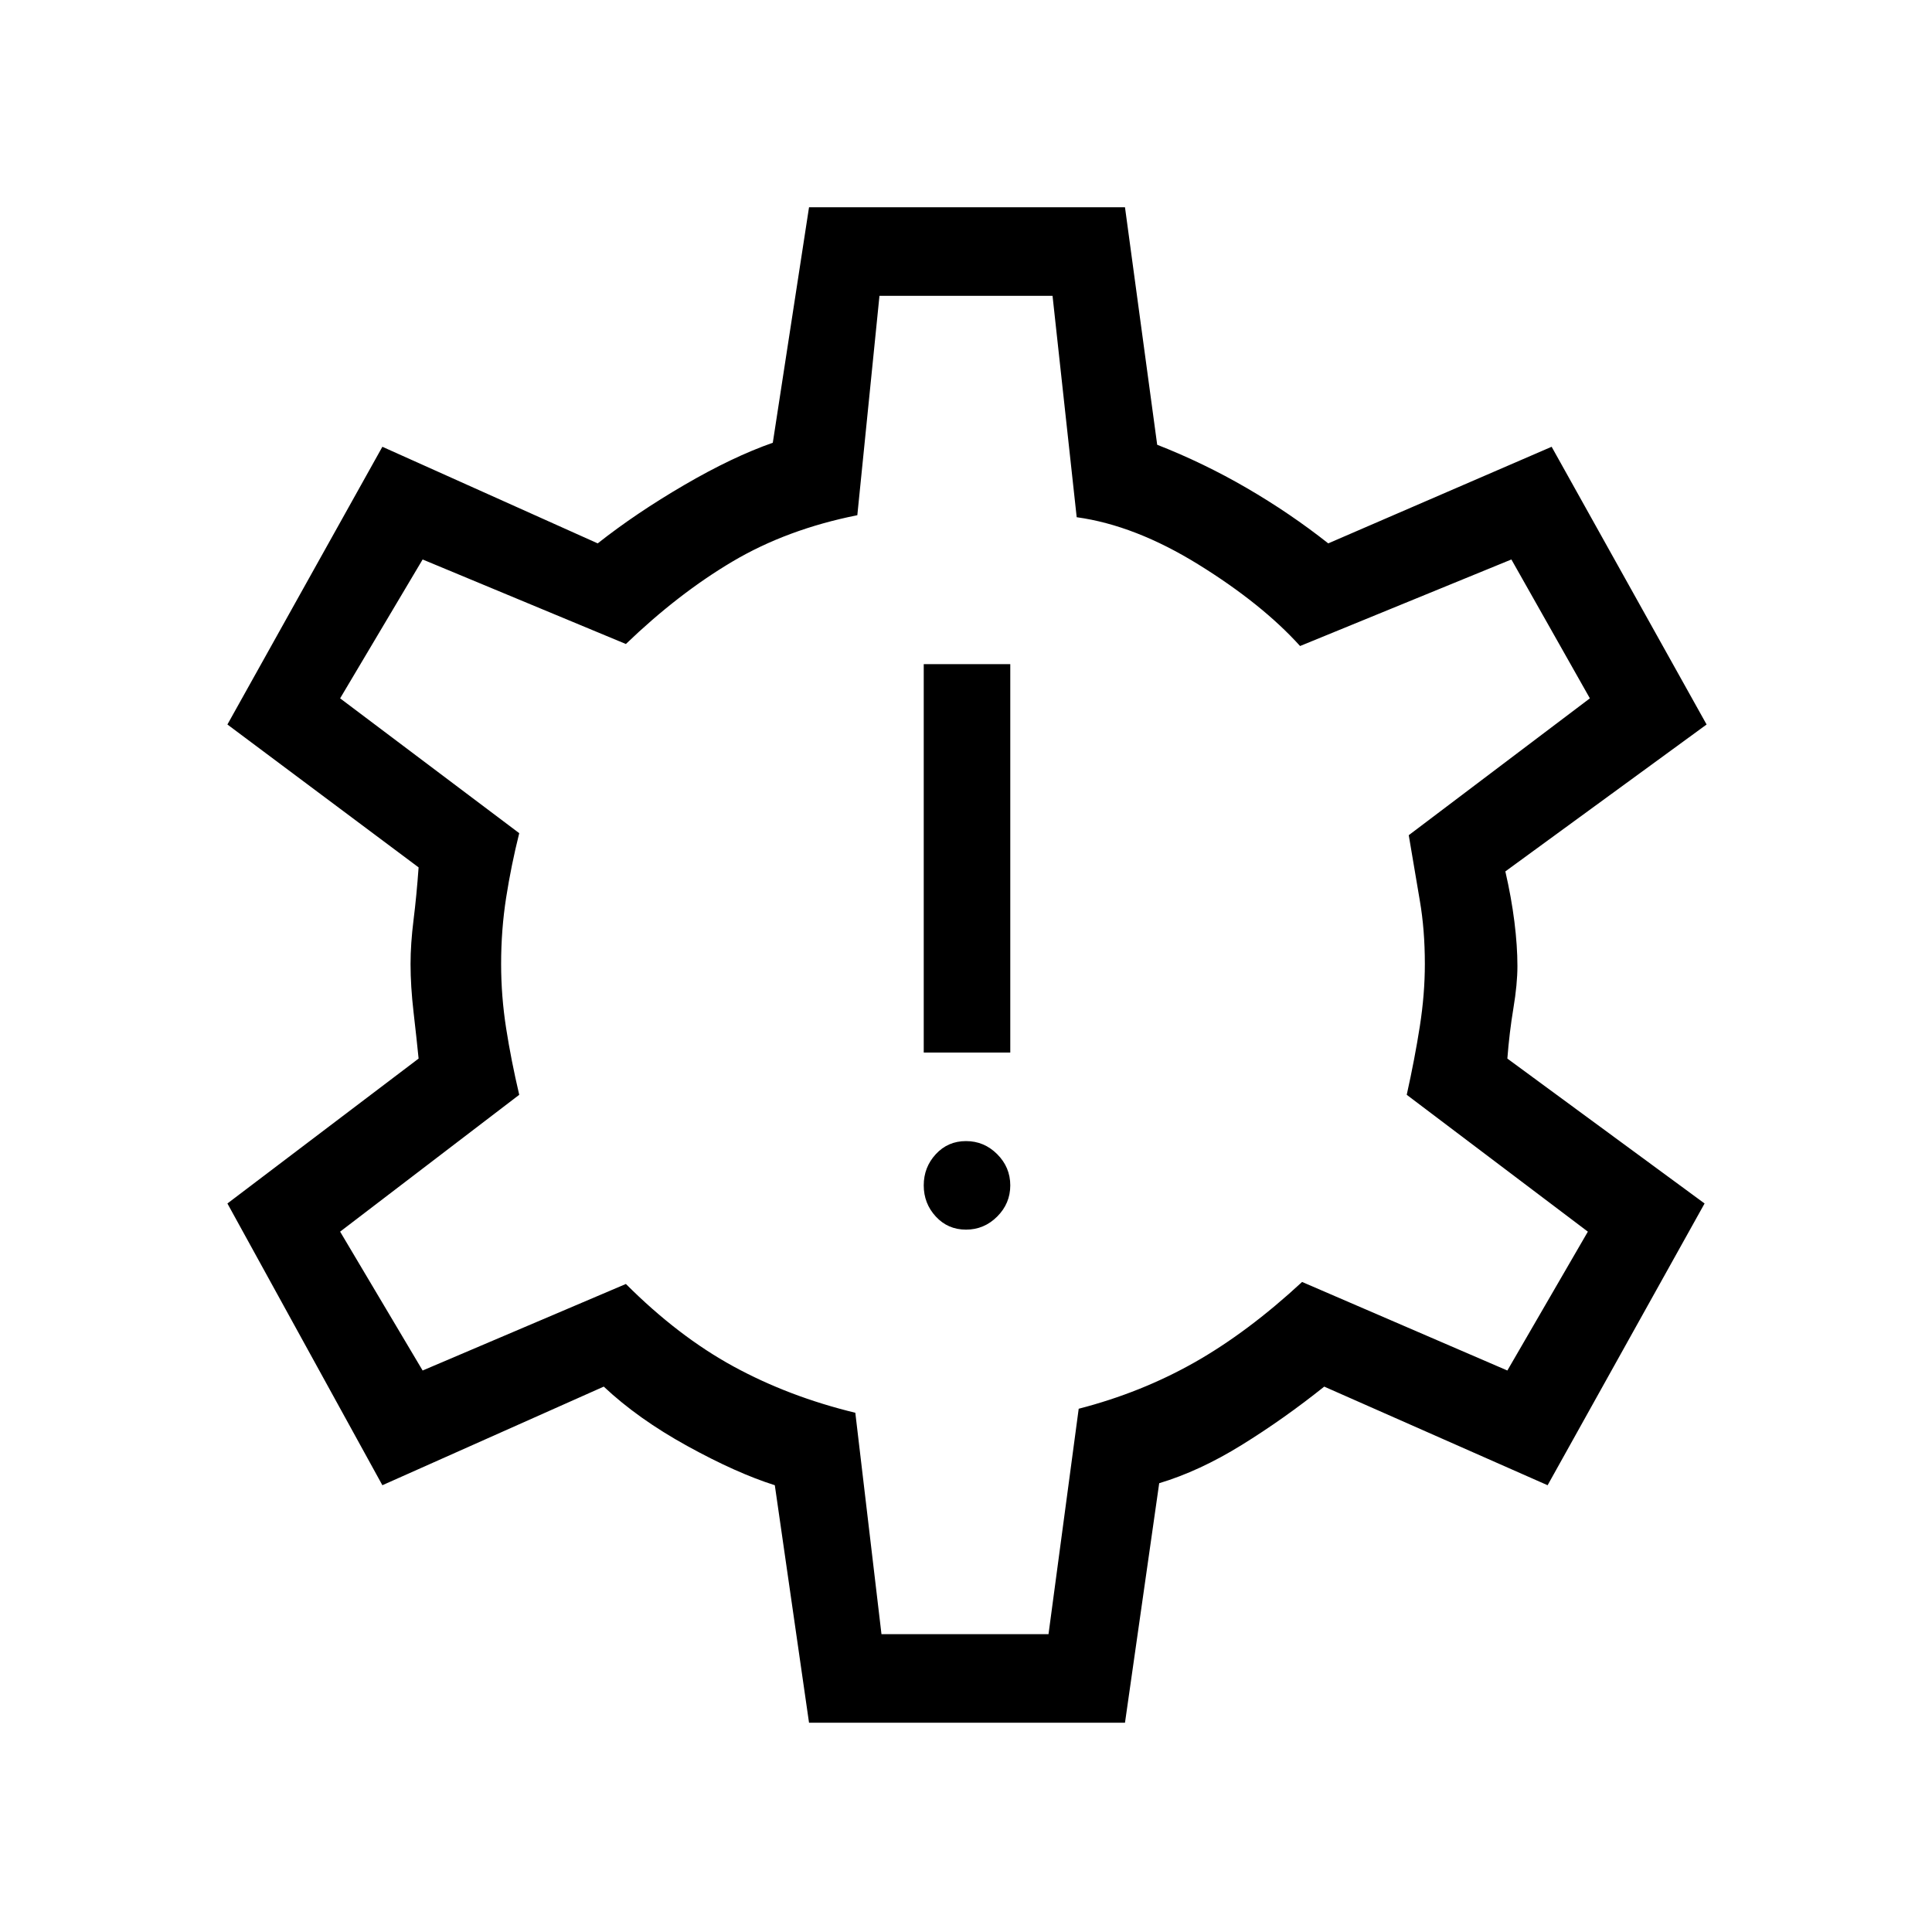 <svg xmlns="http://www.w3.org/2000/svg" height="48" width="48"><path d="M24 30.55q.45 0 .775-.325t.325-.775q0-.45-.325-.775T24 28.35q-.45 0-.75.325t-.3.775q0 .45.3.775t.75.325Zm-1.05-4.4h2.15V16.5h-2.15ZM20.1 42.8l-.85-5.9q-.95-.3-2.175-.975Q15.85 35.25 15 34.45L9.5 36.9l-3.85-7 4.75-3.6q-.05-.5-.125-1.15-.075-.65-.075-1.2 0-.5.075-1.1.075-.6.125-1.3L5.65 18l3.85-6.9 5.35 2.4q.95-.75 2.15-1.45T19.2 11l.9-5.85h7.85l.8 5.9q1.15.45 2.225 1.075Q32.05 12.75 33 13.5l5.55-2.4L42.4 18l-5 3.65q.15.65.225 1.25.075.6.075 1.1 0 .45-.1 1.05-.1.6-.15 1.25l4.9 3.6-3.9 7-5.55-2.45q-1 .8-2.05 1.45-1.05.65-2.05.95l-.85 5.95ZM24 23.95ZM21.9 40.6h4.15l.75-5.6q1.55-.4 2.875-1.15 1.325-.75 2.675-2l5.1 2.2 2-3.45-4.5-3.4q.2-.9.325-1.7.125-.8.125-1.55 0-.85-.125-1.575T35 20.75l4.5-3.4-1.95-3.45-5.25 2.15q-.95-1.05-2.525-2.025-1.575-.975-3.025-1.175l-.6-5.5h-4.3l-.55 5.45q-1.75.35-3.1 1.15-1.35.8-2.65 2.05l-5.05-2.1-2.05 3.45 4.45 3.35q-.2.8-.325 1.6t-.125 1.65q0 .8.125 1.6t.325 1.65l-4.45 3.4 2.05 3.45 5.05-2.15q1.3 1.3 2.675 2.05 1.375.75 3.025 1.15Z"/></svg>